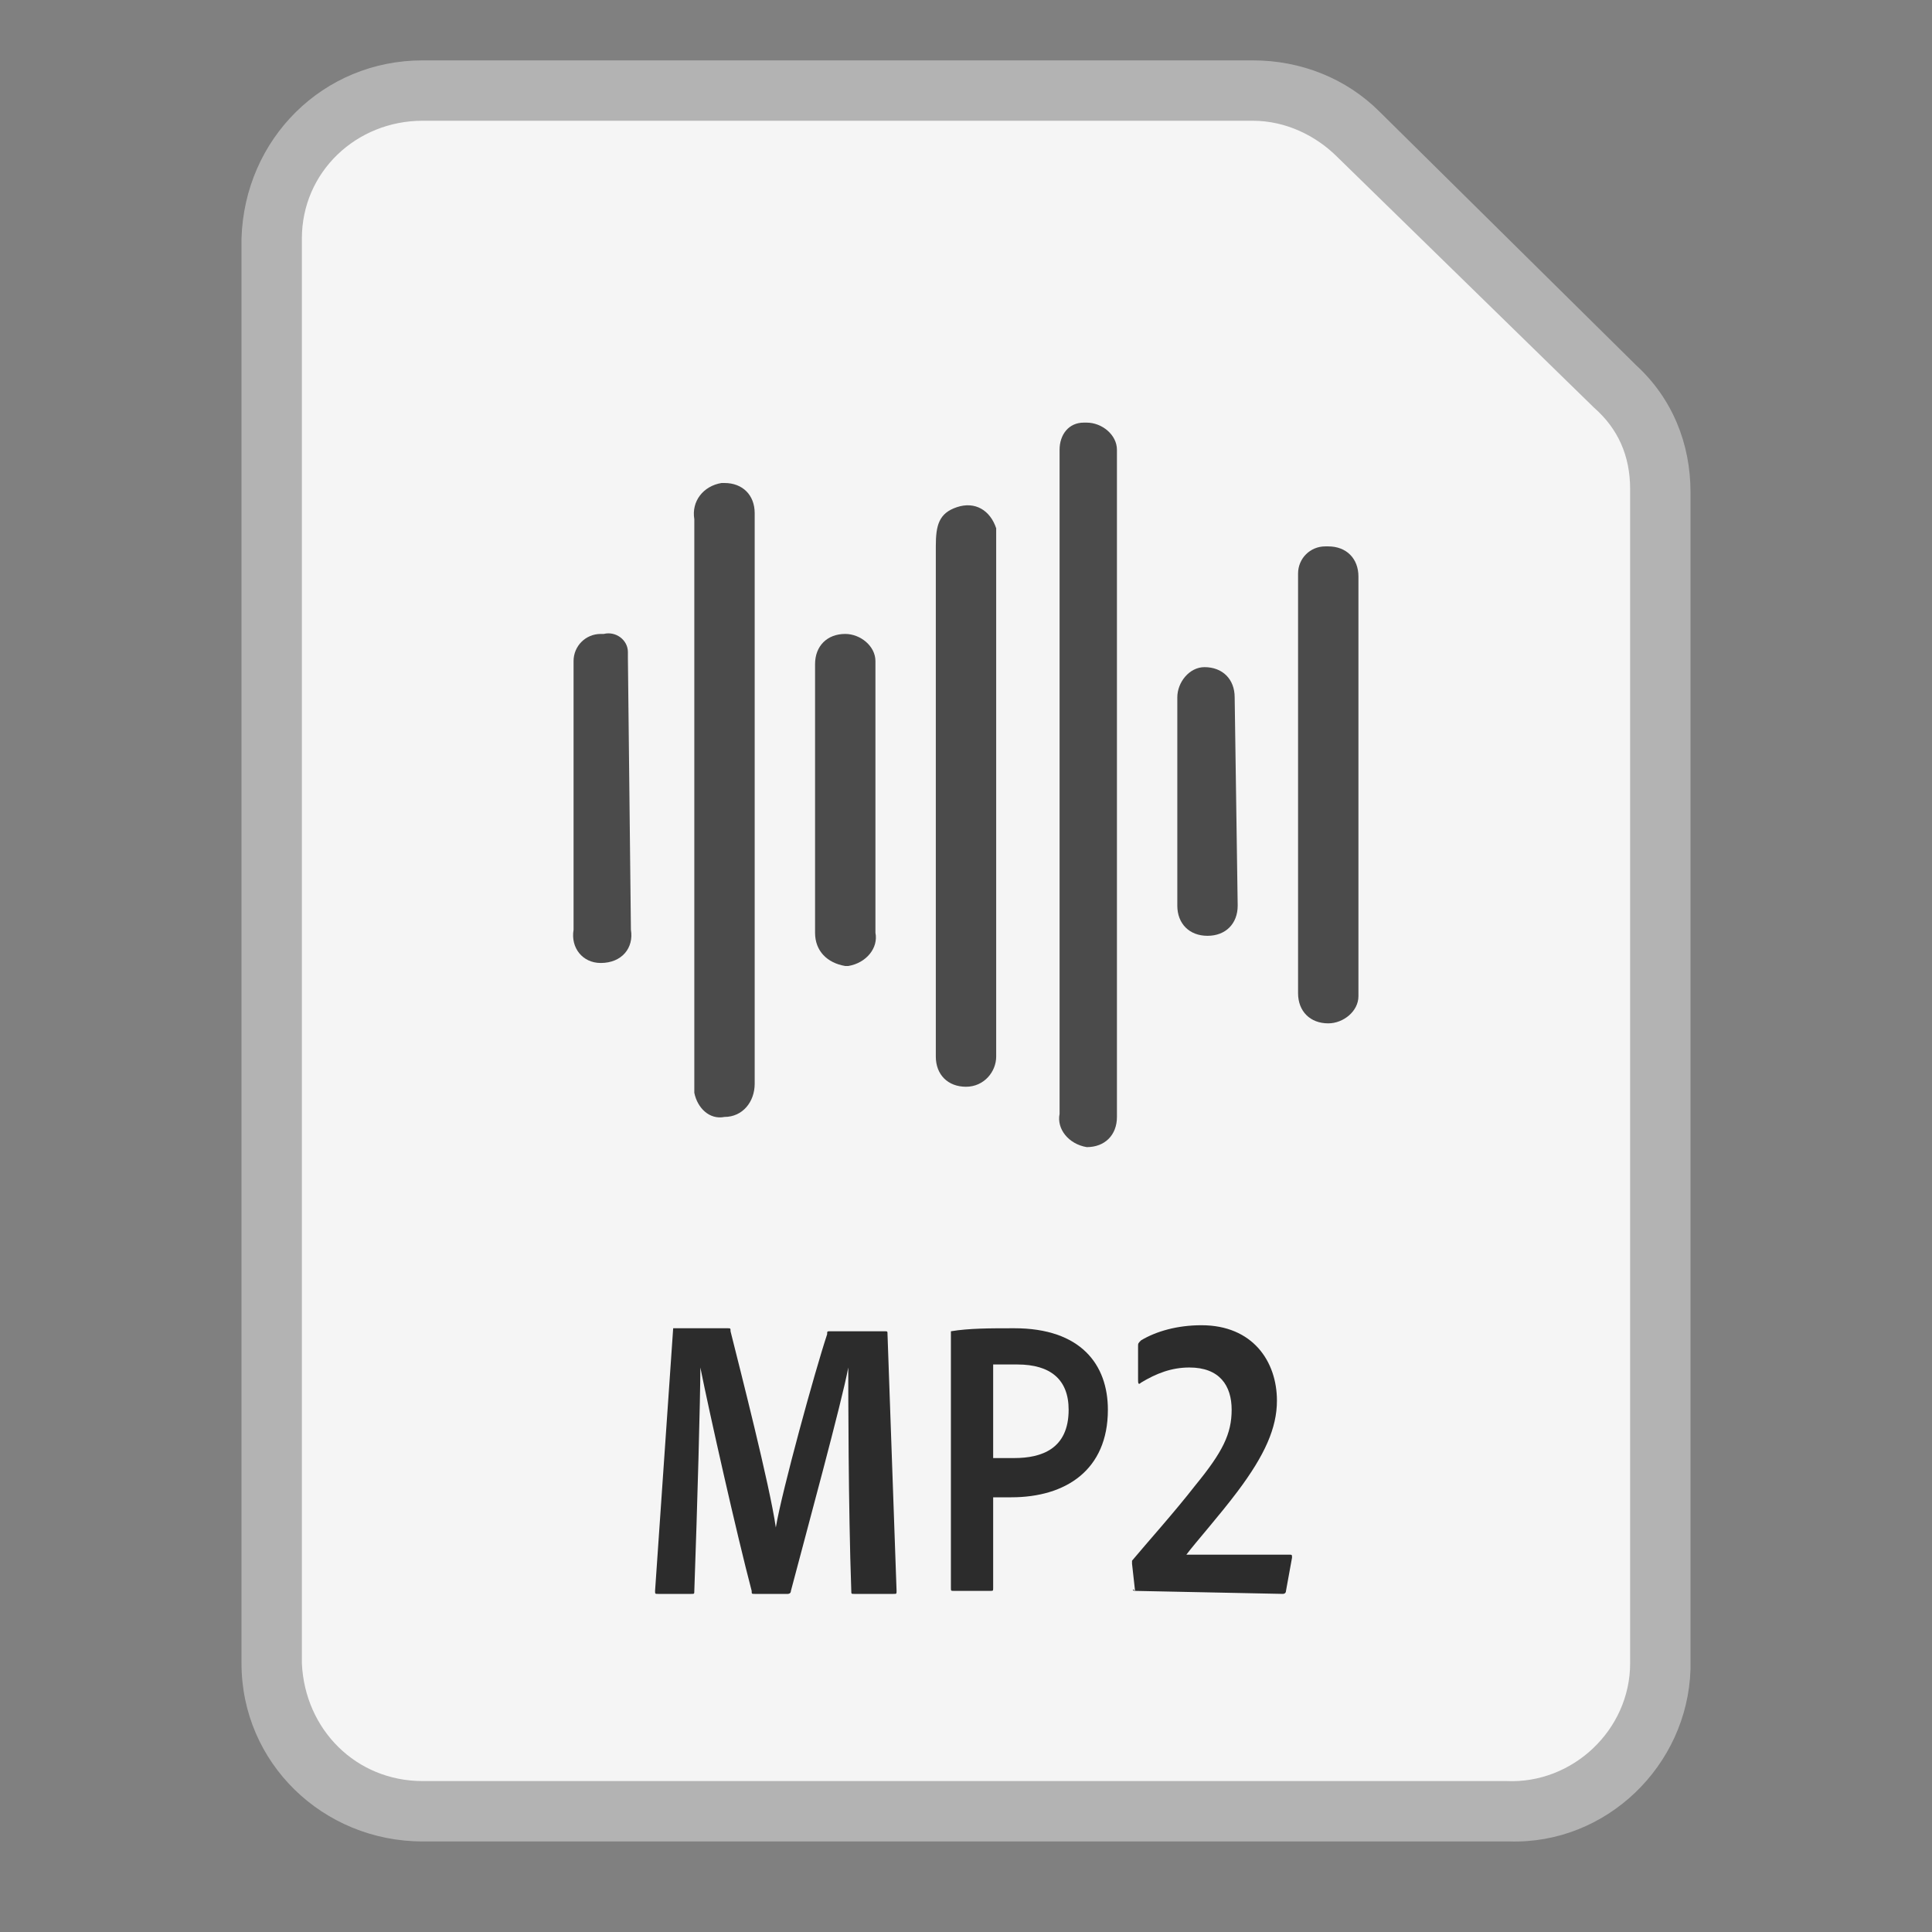 <?xml version="1.0" encoding="utf-8"?>
<!-- Generator: Adobe Illustrator 24.0.1, SVG Export Plug-In . SVG Version: 6.00 Build 0)  -->
<svg version="1.1" id="Layer_1" xmlns="http://www.w3.org/2000/svg" xmlns:xlink="http://www.w3.org/1999/xlink" x="0px" y="0px"
	 viewBox="0 0 64 64" style="enable-background:new 0 0 64 64;" xml:space="preserve">
<rect x="0" y="0" width="64" height="64" fill="#808080" stroke="none"/>
<style type="text/css">
	.st0{fill:#F5F5F5;}
	.st1{fill:#B3B3B3;}
	.st2{fill:#4B4B4B;}
	.st3{enable-background:new    ;}
	.st4{fill:#2C2C2C;}
</style>
<title>64</title>
<g id="Surface">
	<g id="Document">
		<g id="Document_Fill">
			<path id="_64" class="st0" d="M14,60.6c-2.7,0-4.9-2.2-5-4.9V8.5c0.1-2.7,2.3-4.9,5-4.9h27.5c1.3,0,2.6,0.5,3.5,1.4l8.5,8.3
				c0.9,0.9,1.5,2.2,1.5,3.5v38.9c-0.1,2.7-2.3,4.9-5,4.9C50,60.6,14,60.6,14,60.6z"/>
		</g>
		<g id="Document_Outline">
			<path id="_64-2" class="st1" d="M41.5,4c1.1,0,2.1,0.5,2.8,1.2l8.5,8.3c0.8,0.7,1.2,1.6,1.2,2.7v38.9c0,2.2-1.9,4-4.1,3.9l0,0H14
				c-2.2,0-3.9-1.7-4-3.9V7.9C10,5.7,11.8,4,14,4H41.5 M41.5,2H14c-3.3,0-5.9,2.6-6,5.9v47.2c0,3.3,2.7,5.9,6,5.9l0,0h36
				c3.2,0.1,5.9-2.5,6-5.7v-0.1V16.3c0-1.6-0.6-3.1-1.8-4.2l-8.5-8.4C44.6,2.6,43.1,2,41.5,2L41.5,2z"/>
		</g>
	</g>
</g>
<g id="Modifier">
	<g id="Audio">
		<g id="_64-3">
			<path class="st2" d="M32,36c-0.6,0-1-0.4-1-1V18.1c0-0.7,0.1-1.1,0.7-1.3c0.6-0.2,1.1,0.1,1.3,0.7v0.6V35C33,35.5,32.6,36,32,36
				L32,36z"/>
			<path class="st2" d="M28,32c-0.6-0.1-1-0.5-1-1.1V22c0-0.6,0.4-1,1-1c0.5,0,1,0.4,1,0.9V22v8.9c0.1,0.5-0.3,1-0.9,1.1H28z"/>
			<path class="st2" d="M36,38c-0.6-0.1-1-0.6-0.9-1.1v-22c0-0.5,0.3-0.9,0.8-0.9H36c0.5,0,1,0.4,1,0.9V15v22C37,37.6,36.6,38,36,38
				z"/>
			<path class="st2" d="M24,37c-0.5,0.1-0.9-0.3-1-0.8v-0.1V17.2c-0.1-0.6,0.3-1.1,0.9-1.2c0,0,0,0,0.1,0c0.6,0,1,0.4,1,1v18.9
				C25,36.5,24.6,37,24,37C24.1,37,24,37,24,37z"/>
			<path class="st2" d="M40,31c-0.6,0-1-0.4-1-1v-6.9c0-0.5,0.4-1,0.9-1c0.6,0,1,0.4,1,1L41,30C41,30.6,40.6,31,40,31z"/>
			<path class="st2" d="M19.9,31.9c-0.6,0-1-0.5-0.9-1.1l0,0v-8.9c0-0.5,0.4-0.9,0.9-0.9H20c0.4-0.1,0.8,0.2,0.8,0.6
				c0,0.1,0,0.1,0,0.2l0.1,9C21,31.4,20.6,31.9,19.9,31.9C20,31.9,20,31.9,19.9,31.9z"/>
			<path class="st2" d="M44,33.9c-0.6,0-1-0.4-1-1V19c0-0.5,0.4-0.9,0.9-0.9c0,0,0,0,0.1,0c0.6,0,1,0.4,1,1V33
				C45,33.5,44.5,33.9,44,33.9z"/>
		</g>
	</g>
</g>
<g id="Mime">
	<g class="st3">
		<path class="st4" d="M22.3,44h1.8c0.1,0,0.1,0,0.1,0.1c0.3,1.2,1.3,5.1,1.5,6.5l0,0c0.2-1.2,1.3-5.2,1.7-6.4c0-0.1,0-0.1,0.1-0.1
			h1.8c0.1,0,0.1,0,0.1,0.1l0.3,8.5c0,0.1,0,0.1-0.1,0.1h-1.3c-0.1,0-0.1,0-0.1-0.1c-0.1-2.8-0.1-6.7-0.1-7.4l0,0
			c-0.2,1.1-1.4,5.5-1.9,7.4c0,0.1-0.1,0.1-0.1,0.1H25c-0.1,0-0.1,0-0.1-0.1c-0.5-1.9-1.4-5.9-1.7-7.4l0,0c0,1-0.1,4.6-0.2,7.4
			c0,0.1,0,0.1-0.1,0.1h-1.1c-0.1,0-0.1,0-0.1-0.1L22.3,44C22.2,44,22.2,44,22.3,44z"/>
	</g>
	<g class="st3">
		<path class="st4" d="M31.5,44.1C31.5,44.1,31.6,44,31.5,44.1c0.6-0.1,1.3-0.1,2.1-0.1c2.2,0,3.1,1.2,3.1,2.7c0,2-1.4,2.9-3.2,2.9
			c-0.3,0-0.4,0-0.6,0v3c0,0.1,0,0.1-0.1,0.1h-1.2c-0.1,0-0.1,0-0.1-0.1C31.5,52.6,31.5,44.1,31.5,44.1z M33,48.3c0.2,0,0.3,0,0.6,0
			c0.9,0,1.8-0.3,1.8-1.6c0-1-0.6-1.5-1.7-1.5c-0.3,0-0.6,0-0.8,0v3.1H33z"/>
	</g>
	<g class="st3">
		<path class="st4" d="M37.6,52.7C37.5,52.7,37.5,52.6,37.6,52.7l-0.1-0.9c0-0.1,0-0.1,0-0.1c0.5-0.6,1.4-1.6,2.1-2.5
			c0.9-1.1,1.2-1.7,1.2-2.5s-0.4-1.4-1.4-1.4c-0.6,0-1.1,0.2-1.6,0.5c-0.1,0.1-0.1,0-0.1-0.1v-1.1c0-0.1,0-0.1,0.1-0.2
			c0.5-0.3,1.2-0.5,2-0.5c1.7,0,2.5,1.2,2.5,2.5c0,0.9-0.4,1.8-1.3,3c-0.6,0.8-1.4,1.7-1.7,2.1c0.5,0,1.2,0,2,0h1.4
			c0.1,0,0.1,0,0.1,0.1l-0.2,1.1c0,0.1-0.1,0.1-0.1,0.1L37.6,52.7L37.6,52.7z"/>
	</g>
</g>
</svg>
